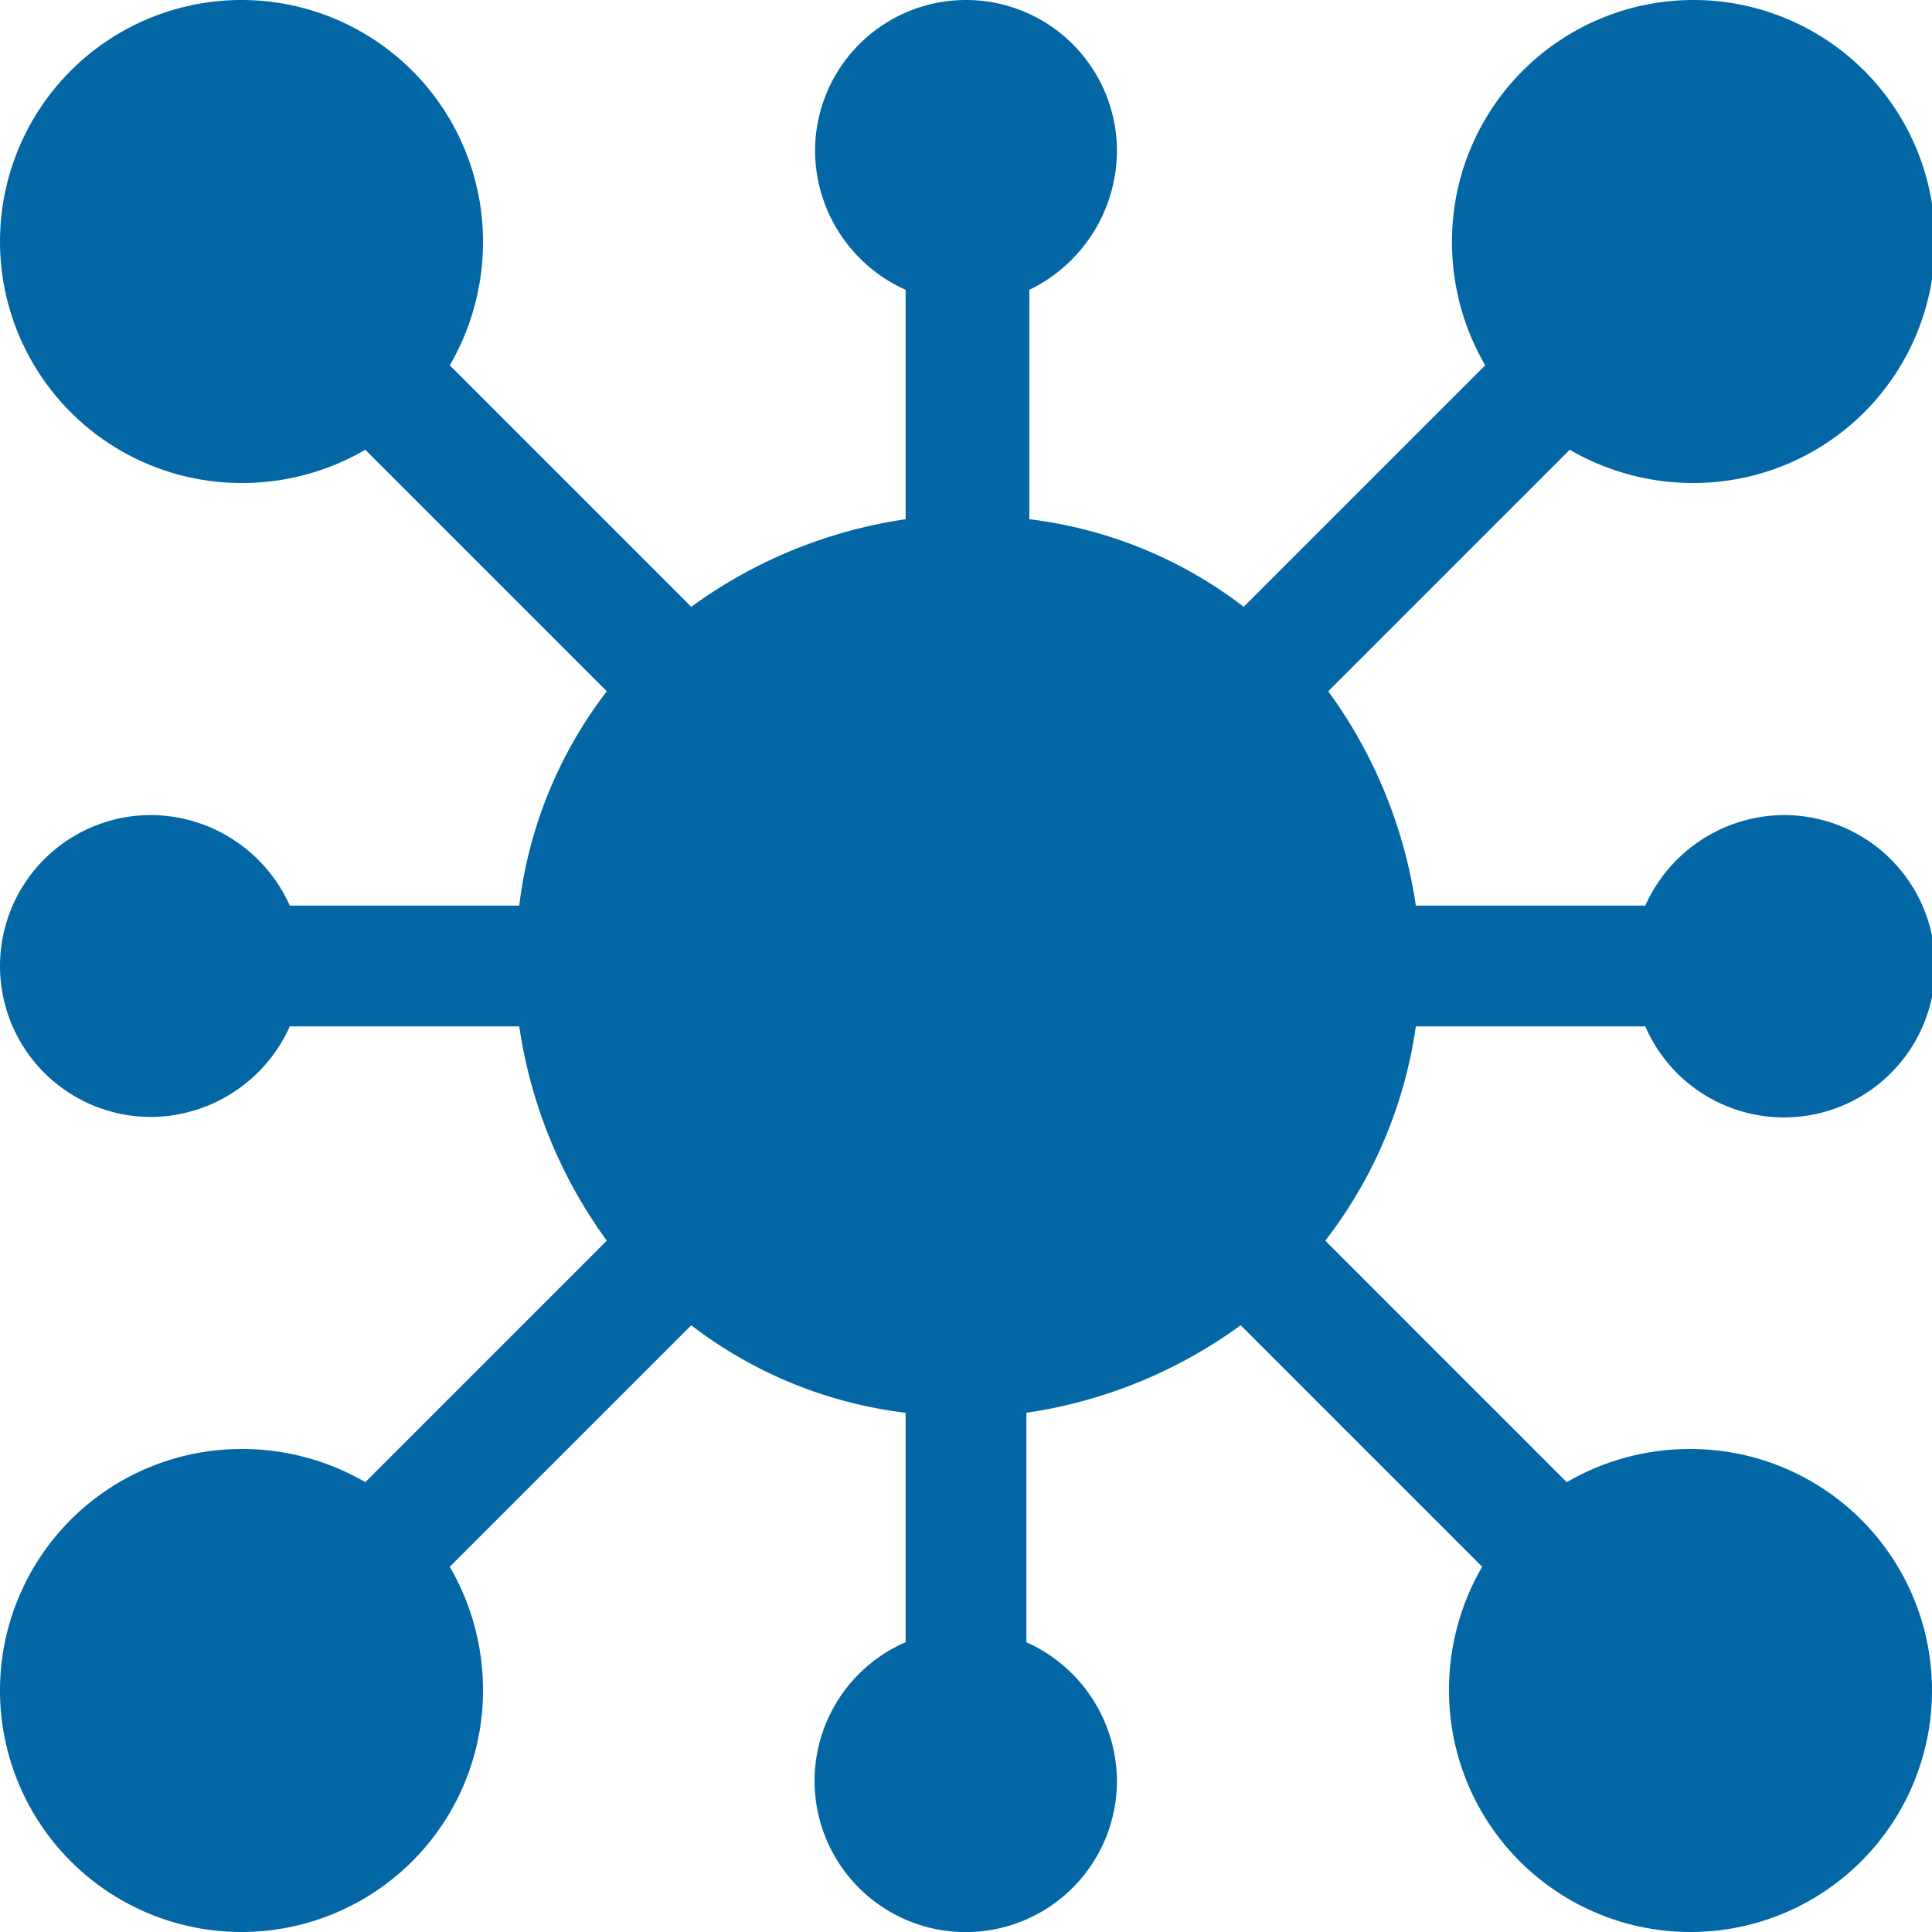 <svg xmlns="http://www.w3.org/2000/svg" xmlns:xlink="http://www.w3.org/1999/xlink" width="24" height="24" viewBox="0 0 24 24">
  <defs>
    <clipPath id="clip-ico_social">
      <rect width="24" height="24"/>
    </clipPath>
  </defs>
  <g id="ico_social" clip-path="url(#clip-ico_social)">
    <path id="ico_chart_social" d="M17.588,12.75h2.85a1.878,1.878,0,1,0,1.725-2.625,1.9,1.9,0,0,0-1.725,1.125h-2.85A5.991,5.991,0,0,0,16.5,8.587l3-3A3.04,3.04,0,0,0,21.037,6a3,3,0,1,0-3-3,3.04,3.04,0,0,0,.413,1.538l-3,3A5.44,5.44,0,0,0,12.787,6.45V3.6a1.924,1.924,0,0,0,1.088-1.725,1.875,1.875,0,0,0-3.75,0A1.9,1.9,0,0,0,11.25,3.6V6.45A5.991,5.991,0,0,0,8.587,7.538l-3-3A3.04,3.04,0,0,0,6,3,3,3,0,1,0,3,6a3.04,3.04,0,0,0,1.538-.413l3,3A5.44,5.44,0,0,0,6.45,11.25H3.6a1.9,1.9,0,0,0-1.725-1.125,1.875,1.875,0,0,0,0,3.75A1.9,1.9,0,0,0,3.6,12.75H6.45a5.991,5.991,0,0,0,1.088,2.662l-3,3A3.04,3.04,0,0,0,3,18a3,3,0,1,0,3,3,3.04,3.04,0,0,0-.413-1.537l3-3A5.44,5.44,0,0,0,11.25,17.55V20.4a1.878,1.878,0,1,0,2.625,1.725A1.9,1.9,0,0,0,12.75,20.4V17.55a5.991,5.991,0,0,0,2.662-1.087l3,3A3.04,3.04,0,0,0,18,21a3,3,0,1,0,3-3,3.04,3.04,0,0,0-1.537.412l-3-3A5.64,5.64,0,0,0,17.588,12.75Z" fill="#0367a6"/>
  </g>
</svg>
